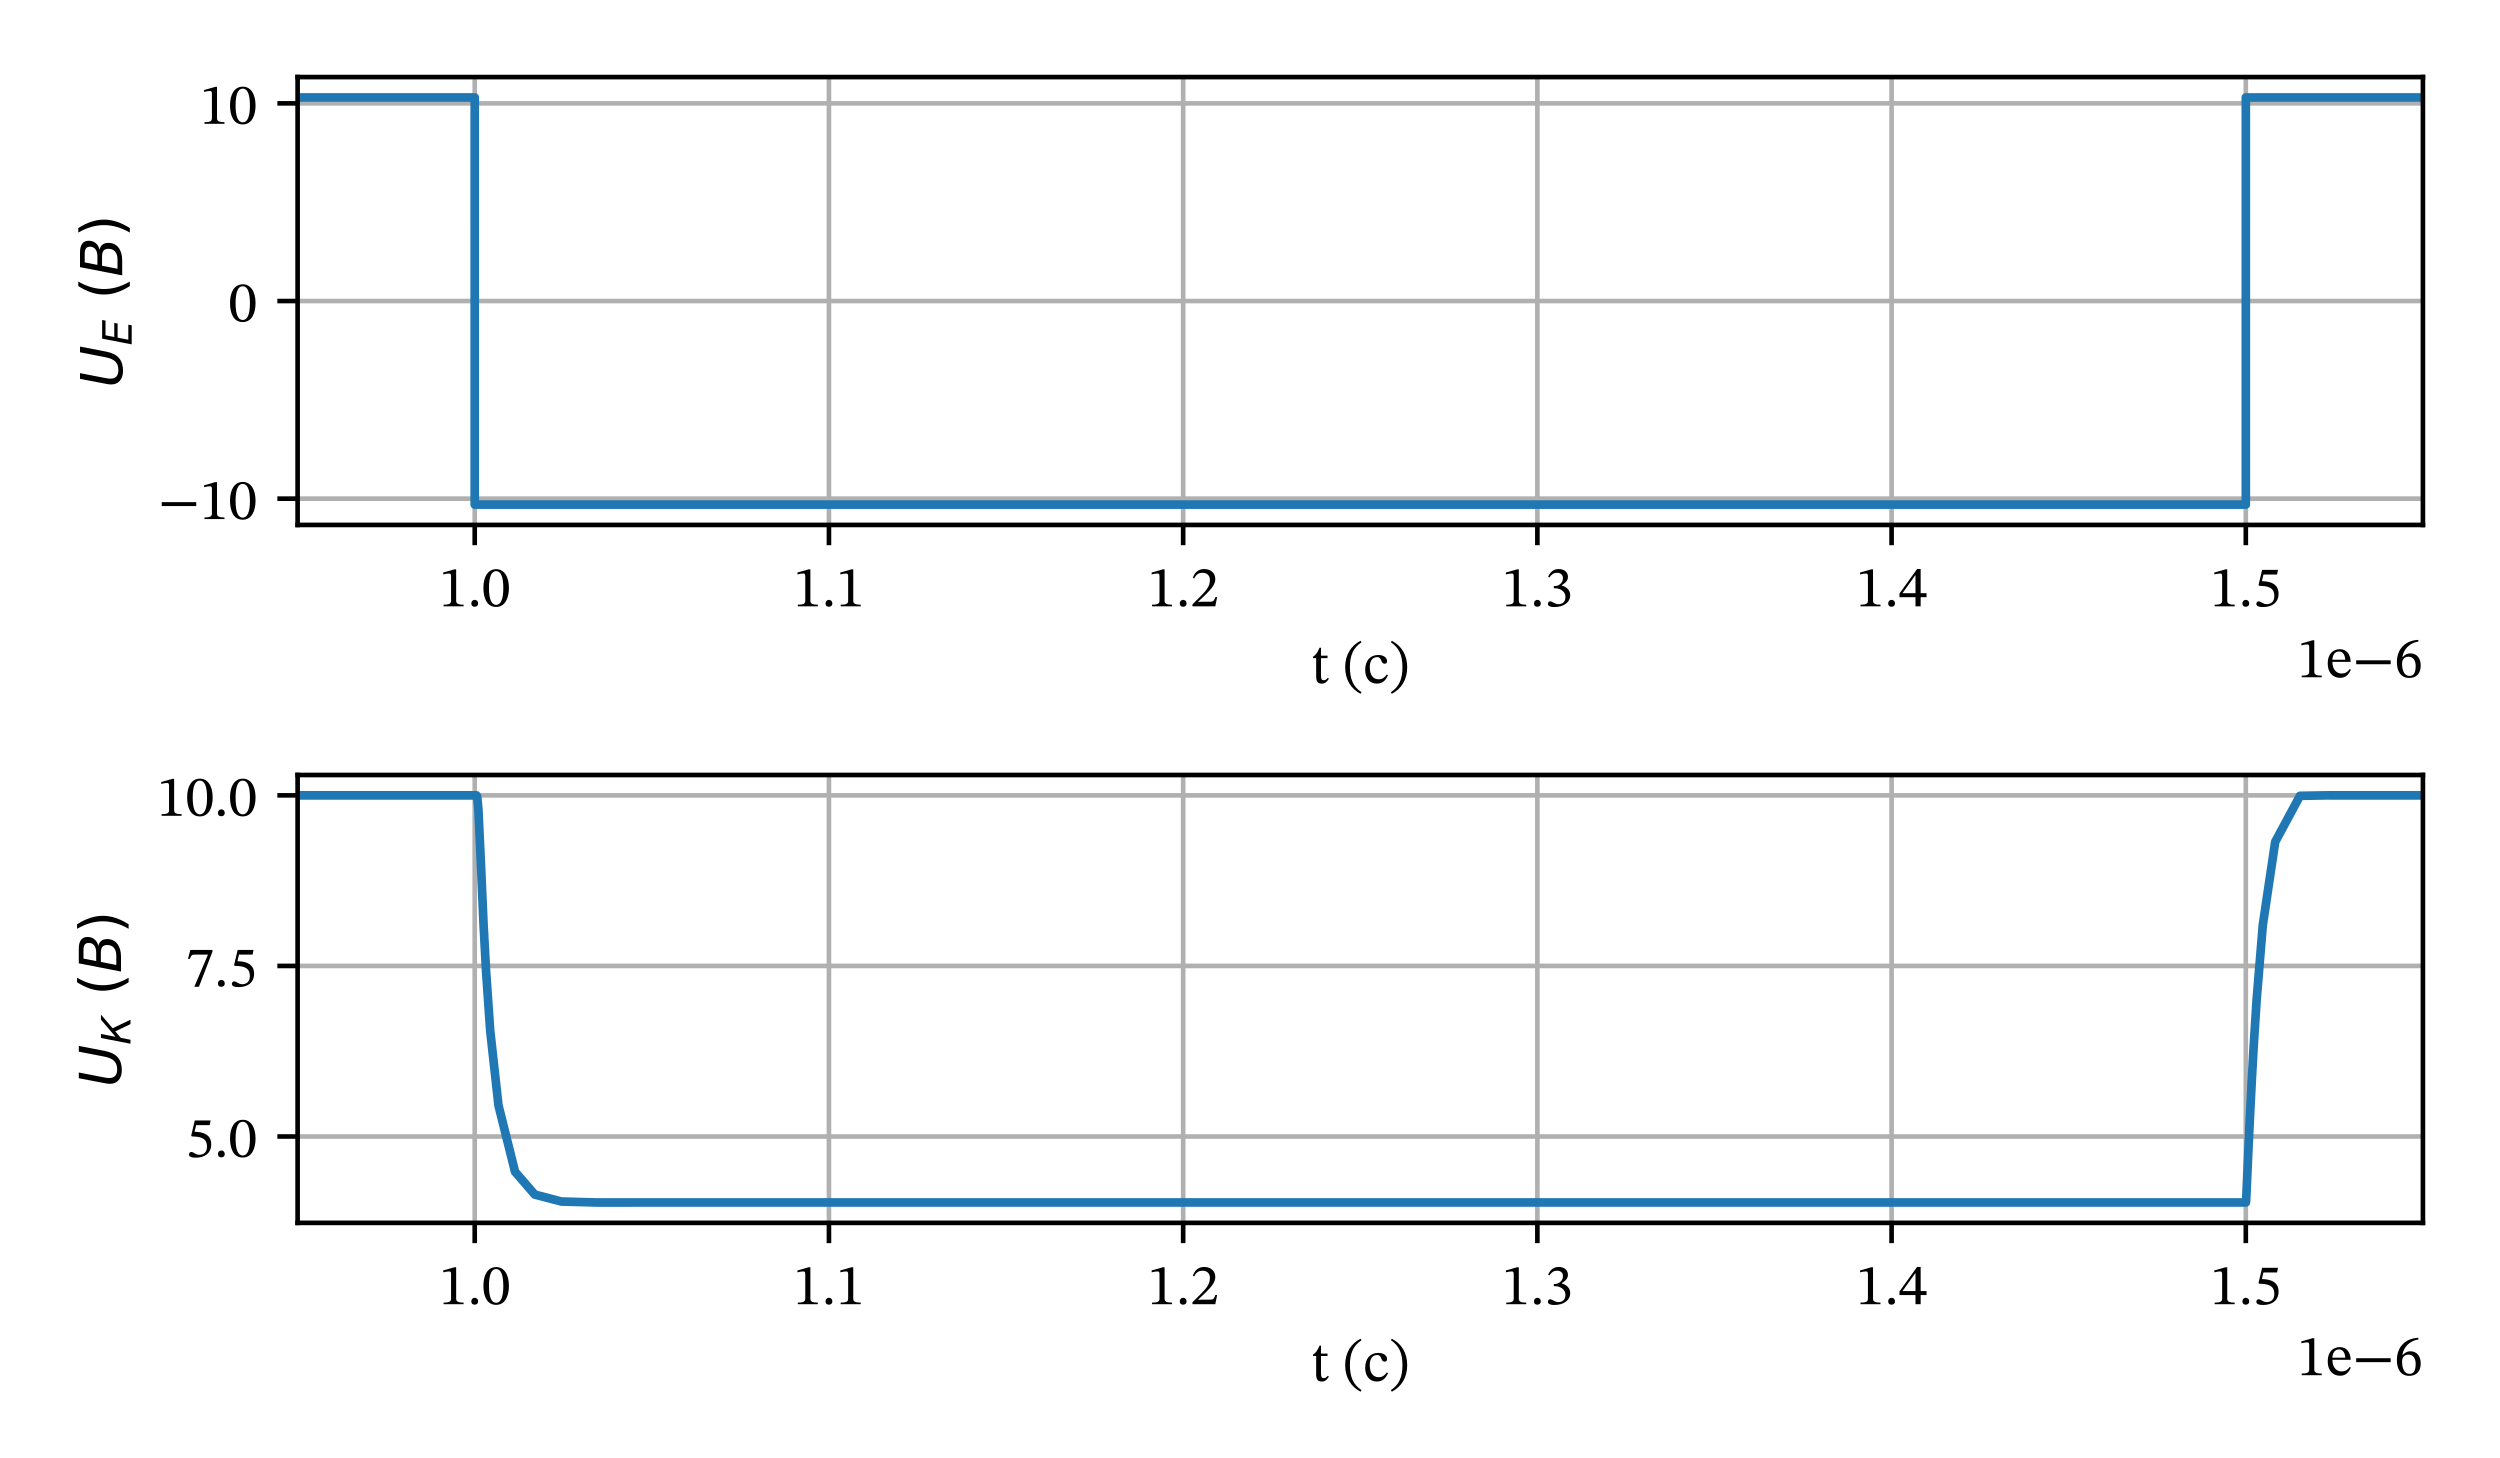 <?xml version="1.0" encoding="utf-8" standalone="no"?>
<!DOCTYPE svg PUBLIC "-//W3C//DTD SVG 1.1//EN"
  "http://www.w3.org/Graphics/SVG/1.1/DTD/svg11.dtd">
<!-- Created with matplotlib (http://matplotlib.org/) -->
<svg height="252pt" version="1.1" viewBox="0 0 432 252" width="432pt" xmlns="http://www.w3.org/2000/svg" xmlns:xlink="http://www.w3.org/1999/xlink">
 <defs>
  <style type="text/css">
*{stroke-linecap:butt;stroke-linejoin:round;}
  </style>
 </defs>
 <g id="figure_1">
  <g id="patch_1">
   <path d="M 0 252 
L 432 252 
L 432 0 
L 0 0 
z
" style="fill:#ffffff;"/>
  </g>
  <g id="axes_1">
   <g id="patch_2">
    <path d="M 51.428 90.711 
L 418.68 90.711 
L 418.68 13.32 
L 51.428 13.32 
z
" style="fill:#ffffff;"/>
   </g>
   <g id="matplotlib.axis_1">
    <g id="xtick_1">
     <g id="line2d_1">
      <path clip-path="url(#pec8a22b7fa)" d="M 82.032 90.711 
L 82.032 13.32 
" style="fill:none;stroke:#b0b0b0;stroke-linecap:square;stroke-width:0.8;"/>
     </g>
     <g id="line2d_2">
      <defs>
       <path d="M 0 0 
L 0 3.5 
" id="mc49006d5f0" style="stroke:#000000;stroke-width:0.8;"/>
      </defs>
      <g>
       <use style="stroke:#000000;stroke-width:0.8;" x="82.032" xlink:href="#mc49006d5f0" y="90.711"/>
      </g>
     </g>
     <g id="text_1">
      <!-- 1.0 -->
      <defs>
       <path d="M 42.594 0 
L 42.594 2.797 
C 33.406 2.797 29.703 4.594 29.703 9.5 
L 29.703 63.906 
L 26.797 63.906 
L 7.406 58.406 
L 7.406 55.094 
C 10.5 56.094 15.594 56.703 17.594 56.703 
C 20.094 56.703 20.906 55.297 20.906 51.797 
L 20.906 9.5 
C 20.906 4.5 17.406 2.797 8 2.797 
L 8 0 
z
" id="STIXTwoMath-31"/>
       <path d="M 18.203 4.906 
C 18.203 8.203 16.094 11.094 12.297 11.094 
C 8.594 11.094 6.406 8.297 6.406 5 
C 6.406 1.594 8.297 -0.797 12.203 -0.797 
C 16.094 -0.797 18.203 1.797 18.203 4.906 
z
" id="STIXTwoMath-2e"/>
       <path d="M 46.797 31.703 
C 46.797 52.297 37.797 64.203 24.906 64.203 
C 10.406 64.203 2.703 51 2.703 32 
C 2.703 14.297 8.594 -1.094 24.703 -1.094 
C 40.406 -1.094 46.797 14.594 46.797 31.703 
z
M 37.094 31.094 
C 37.094 11.906 32.594 2.5 24.703 2.5 
C 16.703 2.5 12.297 12.094 12.297 31.5 
C 12.297 51.297 16.703 60.797 24.594 60.797 
C 32.797 60.797 37.094 51.406 37.094 31.094 
z
" id="STIXTwoMath-30"/>
      </defs>
      <g transform="translate(75.853 104.771)scale(0.1 -0.1)">
       <use xlink:href="#STIXTwoMath-31"/>
       <use x="49.5" xlink:href="#STIXTwoMath-2e"/>
       <use x="74.1" xlink:href="#STIXTwoMath-30"/>
      </g>
     </g>
    </g>
    <g id="xtick_2">
     <g id="line2d_3">
      <path clip-path="url(#pec8a22b7fa)" d="M 143.241 90.711 
L 143.241 13.32 
" style="fill:none;stroke:#b0b0b0;stroke-linecap:square;stroke-width:0.8;"/>
     </g>
     <g id="line2d_4">
      <g>
       <use style="stroke:#000000;stroke-width:0.8;" x="143.241" xlink:href="#mc49006d5f0" y="90.711"/>
      </g>
     </g>
     <g id="text_2">
      <!-- 1.1 -->
      <g transform="translate(137.061 104.771)scale(0.1 -0.1)">
       <use xlink:href="#STIXTwoMath-31"/>
       <use x="49.5" xlink:href="#STIXTwoMath-2e"/>
       <use x="74.1" xlink:href="#STIXTwoMath-31"/>
      </g>
     </g>
    </g>
    <g id="xtick_3">
     <g id="line2d_5">
      <path clip-path="url(#pec8a22b7fa)" d="M 204.45 90.711 
L 204.45 13.32 
" style="fill:none;stroke:#b0b0b0;stroke-linecap:square;stroke-width:0.8;"/>
     </g>
     <g id="line2d_6">
      <g>
       <use style="stroke:#000000;stroke-width:0.8;" x="204.45" xlink:href="#mc49006d5f0" y="90.711"/>
      </g>
     </g>
     <g id="text_3">
      <!-- 1.2 -->
      <defs>
       <path d="M 46.406 16 
L 43.5 16 
C 41.203 10 39.906 7.906 34.594 7.906 
L 20.703 7.906 
L 13.703 7.594 
L 13.703 8.094 
L 26.906 20.594 
C 37.5 31.297 43.203 38.203 43.203 47.094 
C 43.203 57.594 35.297 64.406 24 64.406 
C 14.297 64.406 7.5 58.797 4.406 49.094 
L 6.797 48.094 
C 10.5 55.594 14.906 57.906 21.406 57.906 
C 29.094 57.906 33.906 53.094 33.906 45.594 
C 33.906 35.094 28.906 28.797 19 18.594 
L 3.797 3.406 
L 3.797 0 
L 43.203 0 
z
" id="STIXTwoMath-32"/>
      </defs>
      <g transform="translate(198.27 104.771)scale(0.1 -0.1)">
       <use xlink:href="#STIXTwoMath-31"/>
       <use x="49.5" xlink:href="#STIXTwoMath-2e"/>
       <use x="74.1" xlink:href="#STIXTwoMath-32"/>
      </g>
     </g>
    </g>
    <g id="xtick_4">
     <g id="line2d_7">
      <path clip-path="url(#pec8a22b7fa)" d="M 265.658 90.711 
L 265.658 13.32 
" style="fill:none;stroke:#b0b0b0;stroke-linecap:square;stroke-width:0.8;"/>
     </g>
     <g id="line2d_8">
      <g>
       <use style="stroke:#000000;stroke-width:0.8;" x="265.658" xlink:href="#mc49006d5f0" y="90.711"/>
      </g>
     </g>
     <g id="text_4">
      <!-- 1.3 -->
      <defs>
       <path d="M 8.594 49.797 
C 12 55.094 15.703 57.906 21.703 57.906 
C 27.906 57.906 31.906 54.5 31.906 48.594 
C 31.906 40.5 24.797 35 18 35 
L 16.094 35 
L 16.094 31.203 
L 18.094 31.203 
C 27.703 31.203 36.203 25.297 36.203 16.406 
C 36.203 6.594 30.094 3.703 23.797 3.703 
C 21.406 3.703 20 4.094 15.703 6.297 
C 12.203 8.094 11.406 8.594 9.797 8.594 
C 7.203 8.594 5.906 6.297 5.906 4.203 
C 5.906 1.594 8.094 -1.297 17.094 -1.297 
C 31.703 -1.297 44.406 5.703 44.406 19.406 
C 44.406 28.297 37.703 33.594 29.703 36.094 
L 29.703 36.406 
C 36 40.406 40.5 44.094 40.5 51 
C 40.5 58.594 34.594 64.406 24.406 64.406 
C 16.203 64.406 10 59.797 6.297 51.094 
z
" id="STIXTwoMath-33"/>
      </defs>
      <g transform="translate(259.479 104.771)scale(0.1 -0.1)">
       <use xlink:href="#STIXTwoMath-31"/>
       <use x="49.5" xlink:href="#STIXTwoMath-2e"/>
       <use x="74.1" xlink:href="#STIXTwoMath-33"/>
      </g>
     </g>
    </g>
    <g id="xtick_5">
     <g id="line2d_9">
      <path clip-path="url(#pec8a22b7fa)" d="M 326.867 90.711 
L 326.867 13.32 
" style="fill:none;stroke:#b0b0b0;stroke-linecap:square;stroke-width:0.8;"/>
     </g>
     <g id="line2d_10">
      <g>
       <use style="stroke:#000000;stroke-width:0.8;" x="326.867" xlink:href="#mc49006d5f0" y="90.711"/>
      </g>
     </g>
     <g id="text_5">
      <!-- 1.4 -->
      <defs>
       <path d="M 48.094 15.797 
L 48.094 22.703 
L 37.906 22.703 
L 37.906 64.5 
L 31.797 64.5 
L 1.297 22.094 
L 1.297 15.797 
L 29 15.797 
L 29 0 
L 37.906 0 
L 37.906 15.797 
z
M 29 22.703 
L 6.797 22.703 
L 6.797 23.094 
L 28.594 53.594 
L 29 53.594 
z
" id="STIXTwoMath-34"/>
      </defs>
      <g transform="translate(320.687 104.771)scale(0.1 -0.1)">
       <use xlink:href="#STIXTwoMath-31"/>
       <use x="49.5" xlink:href="#STIXTwoMath-2e"/>
       <use x="74.1" xlink:href="#STIXTwoMath-34"/>
      </g>
     </g>
    </g>
    <g id="xtick_6">
     <g id="line2d_11">
      <path clip-path="url(#pec8a22b7fa)" d="M 388.076 90.711 
L 388.076 13.32 
" style="fill:none;stroke:#b0b0b0;stroke-linecap:square;stroke-width:0.8;"/>
     </g>
     <g id="line2d_12">
      <g>
       <use style="stroke:#000000;stroke-width:0.8;" x="388.076" xlink:href="#mc49006d5f0" y="90.711"/>
      </g>
     </g>
     <g id="text_6">
      <!-- 1.5 -->
      <defs>
       <path d="M 41.703 54.906 
L 43.297 63 
L 15.906 63 
L 9.703 36.906 
L 10.906 35.406 
C 12.297 35.406 12.797 35.406 15.406 35.203 
C 29.203 34.5 37 30.406 37 17.906 
C 37 7.5 30.703 3.703 23.594 3.703 
C 17.203 3.703 13.906 8.594 9.906 8.594 
C 7.406 8.594 5.906 6.594 5.906 4.297 
C 5.906 0.594 9.703 -1.297 17.406 -1.297 
C 33.297 -1.297 44.297 6.5 44.297 21.906 
C 44.297 37.594 32 42.297 20.203 43.203 
L 15.5 43.5 
L 18.203 54.906 
z
" id="STIXTwoMath-35"/>
      </defs>
      <g transform="translate(381.896 104.771)scale(0.1 -0.1)">
       <use xlink:href="#STIXTwoMath-31"/>
       <use x="49.5" xlink:href="#STIXTwoMath-2e"/>
       <use x="74.1" xlink:href="#STIXTwoMath-35"/>
      </g>
     </g>
    </g>
    <g id="text_7">
     <!-- t (с) -->
     <defs>
      <path d="M 29.297 9 
C 26.797 6.203 25.5 4.906 22.297 4.906 
C 18.406 4.906 17.5 7.297 17.5 14.406 
L 17.5 43.094 
L 28.797 43.094 
L 28.797 47.297 
L 17.5 47.297 
L 17.594 61 
L 15 61 
C 11.406 52.5 8.406 48.297 3.703 45.406 
L 3.703 43.094 
L 9.203 43.094 
L 9.203 11.594 
C 9.203 2.594 12.094 -1 18.797 -1 
C 25.203 -1 27.297 2 31.203 7.406 
z
" id="STIXTwoMath-74"/>
      <path id="STIXTwoMath-20"/>
      <path d="M 4.297 27.406 
C 4.297 5.406 14.797 -10.297 30.906 -18.594 
L 32.5 -15.797 
C 17.906 -6.203 12.5 7.297 12.5 27.406 
C 12.5 47.297 17.906 60.703 32.5 70.406 
L 30.906 73 
C 14.797 64.797 4.297 49.203 4.297 27.406 
z
" id="STIXTwoMath-28"/>
      <path d="M 40.797 14.797 
C 36.297 9 32.906 6.5 26.406 6.5 
C 16.094 6.5 11.203 15.094 11.203 27.297 
C 11.203 38.797 16.094 44.797 24.203 44.797 
C 32.797 44.797 29.5 33.406 36.906 33.406 
C 39.703 33.406 41.094 35 41.094 37.906 
C 41.094 43.703 35.297 48.5 25.906 48.5 
C 11.5 48.5 3.297 38.297 3.297 22.594 
C 3.297 8.703 10.797 -1 23.297 -1 
C 34 -1 38.906 5.297 42.703 13.406 
z
" id="STIXTwoMath-441"/>
      <path d="M 31.297 27.406 
C 31.297 49.203 20.797 64.797 4.703 73 
L 3.094 70.406 
C 17.703 60.703 23.094 47.297 23.094 27.406 
C 23.094 7.297 17.703 -6.203 3.094 -15.797 
L 4.703 -18.594 
C 20.797 -10.297 31.297 5.406 31.297 27.406 
z
" id="STIXTwoMath-29"/>
     </defs>
     <g transform="translate(226.515 118.03)scale(0.1 -0.1)">
      <use xlink:href="#STIXTwoMath-74"/>
      <use x="31.5" xlink:href="#STIXTwoMath-20"/>
      <use x="55" xlink:href="#STIXTwoMath-28"/>
      <use x="90.6" xlink:href="#STIXTwoMath-441"/>
      <use x="135.2" xlink:href="#STIXTwoMath-29"/>
     </g>
    </g>
    <g id="text_8">
     <!-- 1e−6 -->
     <defs>
      <path d="M 41.5 14.297 
C 38.297 10.094 35.203 6.5 27.094 6.5 
C 19.094 6.5 11.5 12.797 11.5 26.594 
L 43.094 26.594 
C 42.594 40.594 35.406 48.5 24.5 48.5 
C 12.797 48.5 3.406 40.5 3.406 23.797 
C 3.406 7.703 12.703 -1 24.703 -1 
C 35 -1 39.797 5.297 43.406 12.906 
z
M 11.406 30.297 
C 12.203 39.594 16.203 44.5 23 44.5 
C 30.094 44.5 33.406 37.703 33.703 30.297 
z
" id="STIXTwoMath-65"/>
      <path d="M 65.797 22.5 
L 65.797 29.297 
L 6.203 29.297 
L 6.203 22.5 
z
" id="STIXTwoMath-2212"/>
      <path d="M 41.5 64.594 
C 20 63.703 4.5 49.797 4.5 25.703 
C 4.5 11 11 -1.203 25.906 -1.203 
C 38.5 -1.203 45.703 6.703 45.703 20.297 
C 45.703 33.406 38.594 41.297 27.703 41.297 
C 22.5 41.297 18.797 39.094 14.703 35.094 
L 14 35.203 
C 16.5 49.797 27.703 59.594 41.703 61.703 
z
M 37 19.5 
C 37 6.797 33 2.297 26.297 2.297 
C 17.594 2.297 13.5 11.203 13.5 23.594 
C 13.5 32.297 18.906 35.5 24.703 35.5 
C 33 35.5 37 28.5 37 19.5 
z
" id="STIXTwoMath-36"/>
     </defs>
     <g transform="translate(396.939 117.03)scale(0.1 -0.1)">
      <use xlink:href="#STIXTwoMath-31"/>
      <use x="49.5" xlink:href="#STIXTwoMath-65"/>
      <use x="95.9" xlink:href="#STIXTwoMath-2212"/>
      <use x="167.9" xlink:href="#STIXTwoMath-36"/>
     </g>
    </g>
   </g>
   <g id="matplotlib.axis_2">
    <g id="ytick_1">
     <g id="line2d_13">
      <path clip-path="url(#pec8a22b7fa)" d="M 51.428 86.169 
L 418.68 86.169 
" style="fill:none;stroke:#b0b0b0;stroke-linecap:square;stroke-width:0.8;"/>
     </g>
     <g id="line2d_14">
      <defs>
       <path d="M 0 0 
L -3.5 0 
" id="md5817429ce" style="stroke:#000000;stroke-width:0.8;"/>
      </defs>
      <g>
       <use style="stroke:#000000;stroke-width:0.8;" x="51.428" xlink:href="#md5817429ce" y="86.169"/>
      </g>
     </g>
     <g id="text_9">
      <!-- −10 -->
      <g transform="translate(27.328 89.699)scale(0.1 -0.1)">
       <use xlink:href="#STIXTwoMath-2212"/>
       <use x="72" xlink:href="#STIXTwoMath-31"/>
       <use x="121.5" xlink:href="#STIXTwoMath-30"/>
      </g>
     </g>
    </g>
    <g id="ytick_2">
     <g id="line2d_15">
      <path clip-path="url(#pec8a22b7fa)" d="M 51.428 52.016 
L 418.68 52.016 
" style="fill:none;stroke:#b0b0b0;stroke-linecap:square;stroke-width:0.8;"/>
     </g>
     <g id="line2d_16">
      <g>
       <use style="stroke:#000000;stroke-width:0.8;" x="51.428" xlink:href="#md5817429ce" y="52.016"/>
      </g>
     </g>
     <g id="text_10">
      <!-- 0 -->
      <g transform="translate(39.478 55.545)scale(0.1 -0.1)">
       <use xlink:href="#STIXTwoMath-30"/>
      </g>
     </g>
    </g>
    <g id="ytick_3">
     <g id="line2d_17">
      <path clip-path="url(#pec8a22b7fa)" d="M 51.428 17.862 
L 418.68 17.862 
" style="fill:none;stroke:#b0b0b0;stroke-linecap:square;stroke-width:0.8;"/>
     </g>
     <g id="line2d_18">
      <g>
       <use style="stroke:#000000;stroke-width:0.8;" x="51.428" xlink:href="#md5817429ce" y="17.862"/>
      </g>
     </g>
     <g id="text_11">
      <!-- 10 -->
      <g transform="translate(34.528 21.392)scale(0.1 -0.1)">
       <use xlink:href="#STIXTwoMath-31"/>
       <use x="49.5" xlink:href="#STIXTwoMath-30"/>
      </g>
     </g>
    </g>
    <g id="text_12">
     <!-- $U_{Е}\ (В)$ -->
     <defs>
      <path d="M 15.484 72.906 
L 25.391 72.906 
L 16.797 28.609 
Q 16.266 25.641 16.047 23.703 
Q 15.828 21.781 15.828 20.312 
Q 15.828 13.578 19.578 10.078 
Q 23.344 6.594 30.609 6.594 
Q 40.047 6.594 45.281 11.766 
Q 50.531 16.938 52.781 28.609 
L 61.375 72.906 
L 71.297 72.906 
L 62.5 27.391 
Q 59.625 12.641 51.562 5.609 
Q 43.5 -1.422 29.5 -1.422 
Q 18.562 -1.422 12.188 4.078 
Q 5.812 9.578 5.812 19 
Q 5.812 20.703 6.047 22.828 
Q 6.297 24.953 6.781 27.391 
z
" id="DejaVuSans-Oblique-55"/>
      <path d="M 16.891 72.906 
L 62.984 72.906 
L 61.375 64.594 
L 25.094 64.594 
L 20.906 43.016 
L 55.719 43.016 
L 54.109 34.719 
L 19.281 34.719 
L 14.203 8.297 
L 51.312 8.297 
L 49.703 0 
L 2.688 0 
z
" id="DejaVuSans-Oblique-415"/>
      <path d="M 31 75.875 
Q 24.469 64.656 21.281 53.656 
Q 18.109 42.672 18.109 31.391 
Q 18.109 20.125 21.312 9.062 
Q 24.516 -2 31 -13.188 
L 23.188 -13.188 
Q 15.875 -1.703 12.234 9.375 
Q 8.594 20.453 8.594 31.391 
Q 8.594 42.281 12.203 53.312 
Q 15.828 64.359 23.188 75.875 
z
" id="DejaVuSans-28"/>
      <path d="M 16.891 72.906 
L 42.094 72.906 
Q 52.344 72.906 57.422 69.094 
Q 62.5 65.281 62.5 57.625 
Q 62.5 50.594 58.125 45.484 
Q 53.766 40.375 46.688 39.312 
Q 52.734 37.938 55.766 34.078 
Q 58.797 30.219 58.797 23.781 
Q 58.797 12.797 50.656 6.391 
Q 42.531 0 28.422 0 
L 2.688 0 
z
M 19.281 34.812 
L 14.109 8.109 
L 29.984 8.109 
Q 38.922 8.109 43.75 12.203 
Q 48.578 16.312 48.578 23.781 
Q 48.578 29.547 45.375 32.172 
Q 42.188 34.812 35.109 34.812 
z
M 25.094 64.797 
L 20.797 42.828 
L 35.5 42.828 
Q 43.359 42.828 47.781 46.234 
Q 52.203 49.656 52.203 55.719 
Q 52.203 60.453 49.219 62.625 
Q 46.234 64.797 39.703 64.797 
z
" id="DejaVuSans-Oblique-412"/>
      <path d="M 8.016 75.875 
L 15.828 75.875 
Q 23.141 64.359 26.781 53.312 
Q 30.422 42.281 30.422 31.391 
Q 30.422 20.453 26.781 9.375 
Q 23.141 -1.703 15.828 -13.188 
L 8.016 -13.188 
Q 14.5 -2 17.703 9.062 
Q 20.906 20.125 20.906 31.391 
Q 20.906 42.672 17.703 53.656 
Q 14.5 64.656 8.016 75.875 
z
" id="DejaVuSans-29"/>
     </defs>
     <g transform="translate(21.128 67.016)rotate(-90)scale(0.1 -0.1)">
      <use transform="translate(0 0.125)" xlink:href="#DejaVuSans-Oblique-55"/>
      <use transform="translate(73.193 -16.281)scale(0.7)" xlink:href="#DejaVuSans-Oblique-415"/>
      <use transform="translate(152.627 0.125)" xlink:href="#DejaVuSans-28"/>
      <use transform="translate(191.64 0.125)" xlink:href="#DejaVuSans-Oblique-412"/>
      <use transform="translate(260.244 0.125)" xlink:href="#DejaVuSans-29"/>
     </g>
    </g>
   </g>
   <g id="line2d_19">
    <path clip-path="url(#pec8a22b7fa)" d="M -1 16.838 
L 82.032 16.838 
L 82.032 23.873 
L 82.033 37.944 
L 82.033 66.087 
L 82.033 87.193 
L 82.033 87.193 
L 82.033 87.193 
L 82.033 87.193 
L 82.034 87.193 
L 82.034 87.193 
L 82.036 87.193 
L 82.039 87.193 
L 82.045 87.193 
L 82.058 87.193 
L 82.083 87.193 
L 82.133 87.193 
L 82.233 87.193 
L 82.333 87.193 
L 82.455 87.193 
L 82.664 87.193 
L 83.081 87.193 
L 83.557 87.193 
L 83.994 87.193 
L 84.709 87.193 
L 86.139 87.193 
L 88.998 87.193 
L 92.408 87.193 
L 97.009 87.193 
L 103.205 87.193 
L 114.592 87.193 
L 136.656 87.193 
L 180.784 87.193 
L 269.04 87.193 
L 388.076 87.193 
L 388.076 80.158 
L 388.076 66.087 
L 388.077 37.944 
L 388.077 16.838 
L 388.077 16.838 
L 388.077 16.838 
L 388.077 16.838 
L 388.078 16.838 
L 388.078 16.838 
L 388.08 16.838 
L 388.083 16.838 
L 388.089 16.838 
L 388.102 16.838 
L 388.127 16.838 
L 388.177 16.838 
L 388.277 16.838 
L 388.404 16.838 
L 388.656 16.838 
L 388.845 16.838 
L 389.139 16.838 
L 389.407 16.838 
L 389.942 16.838 
L 391.013 16.838 
L 393.154 16.838 
L 397.436 16.838 
L 401.982 16.838 
L 409.34 16.838 
L 421.178 16.838 
" style="fill:none;stroke:#1f77b4;stroke-linecap:square;stroke-width:1.5;"/>
   </g>
   <g id="patch_3">
    <path d="M 51.428 90.711 
L 51.428 13.32 
" style="fill:none;stroke:#000000;stroke-linecap:square;stroke-linejoin:miter;stroke-width:0.8;"/>
   </g>
   <g id="patch_4">
    <path d="M 418.68 90.711 
L 418.68 13.32 
" style="fill:none;stroke:#000000;stroke-linecap:square;stroke-linejoin:miter;stroke-width:0.8;"/>
   </g>
   <g id="patch_5">
    <path d="M 51.428 90.711 
L 418.68 90.711 
" style="fill:none;stroke:#000000;stroke-linecap:square;stroke-linejoin:miter;stroke-width:0.8;"/>
   </g>
   <g id="patch_6">
    <path d="M 51.428 13.32 
L 418.68 13.32 
" style="fill:none;stroke:#000000;stroke-linecap:square;stroke-linejoin:miter;stroke-width:0.8;"/>
   </g>
  </g>
  <g id="axes_2">
   <g id="patch_7">
    <path d="M 51.428 211.311 
L 418.68 211.311 
L 418.68 133.92 
L 51.428 133.92 
z
" style="fill:#ffffff;"/>
   </g>
   <g id="matplotlib.axis_3">
    <g id="xtick_7">
     <g id="line2d_20">
      <path clip-path="url(#p2df3175317)" d="M 82.032 211.311 
L 82.032 133.92 
" style="fill:none;stroke:#b0b0b0;stroke-linecap:square;stroke-width:0.8;"/>
     </g>
     <g id="line2d_21">
      <g>
       <use style="stroke:#000000;stroke-width:0.8;" x="82.032" xlink:href="#mc49006d5f0" y="211.311"/>
      </g>
     </g>
     <g id="text_13">
      <!-- 1.0 -->
      <g transform="translate(75.853 225.371)scale(0.1 -0.1)">
       <use xlink:href="#STIXTwoMath-31"/>
       <use x="49.5" xlink:href="#STIXTwoMath-2e"/>
       <use x="74.1" xlink:href="#STIXTwoMath-30"/>
      </g>
     </g>
    </g>
    <g id="xtick_8">
     <g id="line2d_22">
      <path clip-path="url(#p2df3175317)" d="M 143.241 211.311 
L 143.241 133.92 
" style="fill:none;stroke:#b0b0b0;stroke-linecap:square;stroke-width:0.8;"/>
     </g>
     <g id="line2d_23">
      <g>
       <use style="stroke:#000000;stroke-width:0.8;" x="143.241" xlink:href="#mc49006d5f0" y="211.311"/>
      </g>
     </g>
     <g id="text_14">
      <!-- 1.1 -->
      <g transform="translate(137.061 225.371)scale(0.1 -0.1)">
       <use xlink:href="#STIXTwoMath-31"/>
       <use x="49.5" xlink:href="#STIXTwoMath-2e"/>
       <use x="74.1" xlink:href="#STIXTwoMath-31"/>
      </g>
     </g>
    </g>
    <g id="xtick_9">
     <g id="line2d_24">
      <path clip-path="url(#p2df3175317)" d="M 204.45 211.311 
L 204.45 133.92 
" style="fill:none;stroke:#b0b0b0;stroke-linecap:square;stroke-width:0.8;"/>
     </g>
     <g id="line2d_25">
      <g>
       <use style="stroke:#000000;stroke-width:0.8;" x="204.45" xlink:href="#mc49006d5f0" y="211.311"/>
      </g>
     </g>
     <g id="text_15">
      <!-- 1.2 -->
      <g transform="translate(198.27 225.371)scale(0.1 -0.1)">
       <use xlink:href="#STIXTwoMath-31"/>
       <use x="49.5" xlink:href="#STIXTwoMath-2e"/>
       <use x="74.1" xlink:href="#STIXTwoMath-32"/>
      </g>
     </g>
    </g>
    <g id="xtick_10">
     <g id="line2d_26">
      <path clip-path="url(#p2df3175317)" d="M 265.658 211.311 
L 265.658 133.92 
" style="fill:none;stroke:#b0b0b0;stroke-linecap:square;stroke-width:0.8;"/>
     </g>
     <g id="line2d_27">
      <g>
       <use style="stroke:#000000;stroke-width:0.8;" x="265.658" xlink:href="#mc49006d5f0" y="211.311"/>
      </g>
     </g>
     <g id="text_16">
      <!-- 1.3 -->
      <g transform="translate(259.479 225.371)scale(0.1 -0.1)">
       <use xlink:href="#STIXTwoMath-31"/>
       <use x="49.5" xlink:href="#STIXTwoMath-2e"/>
       <use x="74.1" xlink:href="#STIXTwoMath-33"/>
      </g>
     </g>
    </g>
    <g id="xtick_11">
     <g id="line2d_28">
      <path clip-path="url(#p2df3175317)" d="M 326.867 211.311 
L 326.867 133.92 
" style="fill:none;stroke:#b0b0b0;stroke-linecap:square;stroke-width:0.8;"/>
     </g>
     <g id="line2d_29">
      <g>
       <use style="stroke:#000000;stroke-width:0.8;" x="326.867" xlink:href="#mc49006d5f0" y="211.311"/>
      </g>
     </g>
     <g id="text_17">
      <!-- 1.4 -->
      <g transform="translate(320.687 225.371)scale(0.1 -0.1)">
       <use xlink:href="#STIXTwoMath-31"/>
       <use x="49.5" xlink:href="#STIXTwoMath-2e"/>
       <use x="74.1" xlink:href="#STIXTwoMath-34"/>
      </g>
     </g>
    </g>
    <g id="xtick_12">
     <g id="line2d_30">
      <path clip-path="url(#p2df3175317)" d="M 388.076 211.311 
L 388.076 133.92 
" style="fill:none;stroke:#b0b0b0;stroke-linecap:square;stroke-width:0.8;"/>
     </g>
     <g id="line2d_31">
      <g>
       <use style="stroke:#000000;stroke-width:0.8;" x="388.076" xlink:href="#mc49006d5f0" y="211.311"/>
      </g>
     </g>
     <g id="text_18">
      <!-- 1.5 -->
      <g transform="translate(381.896 225.371)scale(0.1 -0.1)">
       <use xlink:href="#STIXTwoMath-31"/>
       <use x="49.5" xlink:href="#STIXTwoMath-2e"/>
       <use x="74.1" xlink:href="#STIXTwoMath-35"/>
      </g>
     </g>
    </g>
    <g id="text_19">
     <!-- t (с) -->
     <g transform="translate(226.515 238.63)scale(0.1 -0.1)">
      <use xlink:href="#STIXTwoMath-74"/>
      <use x="31.5" xlink:href="#STIXTwoMath-20"/>
      <use x="55" xlink:href="#STIXTwoMath-28"/>
      <use x="90.6" xlink:href="#STIXTwoMath-441"/>
      <use x="135.2" xlink:href="#STIXTwoMath-29"/>
     </g>
    </g>
    <g id="text_20">
     <!-- 1e−6 -->
     <g transform="translate(396.939 237.63)scale(0.1 -0.1)">
      <use xlink:href="#STIXTwoMath-31"/>
      <use x="49.5" xlink:href="#STIXTwoMath-65"/>
      <use x="95.9" xlink:href="#STIXTwoMath-2212"/>
      <use x="167.9" xlink:href="#STIXTwoMath-36"/>
     </g>
    </g>
   </g>
   <g id="matplotlib.axis_4">
    <g id="ytick_4">
     <g id="line2d_32">
      <path clip-path="url(#p2df3175317)" d="M 51.428 196.388 
L 418.68 196.388 
" style="fill:none;stroke:#b0b0b0;stroke-linecap:square;stroke-width:0.8;"/>
     </g>
     <g id="line2d_33">
      <g>
       <use style="stroke:#000000;stroke-width:0.8;" x="51.428" xlink:href="#md5817429ce" y="196.388"/>
      </g>
     </g>
     <g id="text_21">
      <!-- 5.0 -->
      <g transform="translate(32.069 199.918)scale(0.1 -0.1)">
       <use xlink:href="#STIXTwoMath-35"/>
       <use x="49.5" xlink:href="#STIXTwoMath-2e"/>
       <use x="74.1" xlink:href="#STIXTwoMath-30"/>
      </g>
     </g>
    </g>
    <g id="ytick_5">
     <g id="line2d_34">
      <path clip-path="url(#p2df3175317)" d="M 51.428 166.914 
L 418.68 166.914 
" style="fill:none;stroke:#b0b0b0;stroke-linecap:square;stroke-width:0.8;"/>
     </g>
     <g id="line2d_35">
      <g>
       <use style="stroke:#000000;stroke-width:0.8;" x="51.428" xlink:href="#md5817429ce" y="166.914"/>
      </g>
     </g>
     <g id="text_22">
      <!-- 7.5 -->
      <defs>
       <path d="M 46.406 59.906 
L 46.406 63 
L 8.203 63 
L 4.203 47.703 
L 7.297 47.406 
C 10 53.906 10.797 54.906 16.406 54.906 
L 38.703 54.906 
L 15.094 -0.797 
L 23 -0.797 
z
" id="STIXTwoMath-37"/>
      </defs>
      <g transform="translate(32.069 170.443)scale(0.1 -0.1)">
       <use xlink:href="#STIXTwoMath-37"/>
       <use x="49.5" xlink:href="#STIXTwoMath-2e"/>
       <use x="74.1" xlink:href="#STIXTwoMath-35"/>
      </g>
     </g>
    </g>
    <g id="ytick_6">
     <g id="line2d_36">
      <path clip-path="url(#p2df3175317)" d="M 51.428 137.439 
L 418.68 137.439 
" style="fill:none;stroke:#b0b0b0;stroke-linecap:square;stroke-width:0.8;"/>
     </g>
     <g id="line2d_37">
      <g>
       <use style="stroke:#000000;stroke-width:0.8;" x="51.428" xlink:href="#md5817429ce" y="137.439"/>
      </g>
     </g>
     <g id="text_23">
      <!-- 10.0 -->
      <g transform="translate(27.119 140.969)scale(0.1 -0.1)">
       <use xlink:href="#STIXTwoMath-31"/>
       <use x="49.5" xlink:href="#STIXTwoMath-30"/>
       <use x="99" xlink:href="#STIXTwoMath-2e"/>
       <use x="123.6" xlink:href="#STIXTwoMath-30"/>
      </g>
     </g>
    </g>
    <g id="text_24">
     <!-- $U_{К}\ (В)$ -->
     <defs>
      <path d="M 16.891 72.906 
L 26.766 72.906 
L 19.781 36.859 
L 62.016 72.906 
L 74.656 72.906 
L 40.875 44.094 
L 61.969 0 
L 51.219 0 
L 33.203 37.547 
L 17.234 23.922 
L 12.594 0 
L 2.734 0 
z
" id="DejaVuSans-Oblique-41a"/>
     </defs>
     <g transform="translate(20.919 187.866)rotate(-90)scale(0.1 -0.1)">
      <use transform="translate(0 0.125)" xlink:href="#DejaVuSans-Oblique-55"/>
      <use transform="translate(73.193 -16.281)scale(0.7)" xlink:href="#DejaVuSans-Oblique-41a"/>
      <use transform="translate(158.095 0.125)" xlink:href="#DejaVuSans-28"/>
      <use transform="translate(197.109 0.125)" xlink:href="#DejaVuSans-Oblique-412"/>
      <use transform="translate(265.713 0.125)" xlink:href="#DejaVuSans-29"/>
     </g>
    </g>
   </g>
   <g id="line2d_38">
    <path clip-path="url(#p2df3175317)" d="M -1 137.439 
L 82.032 137.44 
L 82.032 137.44 
L 82.033 137.44 
L 82.033 137.44 
L 82.033 137.44 
L 82.033 137.44 
L 82.033 137.44 
L 82.033 137.44 
L 82.034 137.44 
L 82.034 137.439 
L 82.036 137.439 
L 82.039 137.439 
L 82.045 137.439 
L 82.058 137.439 
L 82.083 137.439 
L 82.133 137.439 
L 82.233 137.439 
L 82.333 137.439 
L 82.455 137.649 
L 82.664 139.845 
L 83.081 148.782 
L 83.557 159.682 
L 83.994 167.875 
L 84.709 178.13 
L 86.139 191.028 
L 88.998 202.48 
L 92.408 206.421 
L 97.009 207.623 
L 103.205 207.793 
L 114.592 207.789 
L 136.656 207.79 
L 180.784 207.789 
L 269.04 207.79 
L 388.076 207.789 
L 388.076 207.789 
L 388.076 207.789 
L 388.077 207.789 
L 388.077 207.789 
L 388.077 207.789 
L 388.077 207.789 
L 388.077 207.789 
L 388.078 207.789 
L 388.078 207.789 
L 388.08 207.788 
L 388.083 207.785 
L 388.089 207.769 
L 388.102 207.705 
L 388.127 207.453 
L 388.177 206.549 
L 388.277 204.235 
L 388.404 201.351 
L 388.656 195.815 
L 388.845 191.882 
L 389.139 186.127 
L 389.407 181.309 
L 389.942 172.806 
L 391.013 159.839 
L 393.154 145.468 
L 397.436 137.52 
L 401.982 137.438 
L 409.34 137.44 
L 421.178 137.44 
" style="fill:none;stroke:#1f77b4;stroke-linecap:square;stroke-width:1.5;"/>
   </g>
   <g id="patch_8">
    <path d="M 51.428 211.311 
L 51.428 133.92 
" style="fill:none;stroke:#000000;stroke-linecap:square;stroke-linejoin:miter;stroke-width:0.8;"/>
   </g>
   <g id="patch_9">
    <path d="M 418.68 211.311 
L 418.68 133.92 
" style="fill:none;stroke:#000000;stroke-linecap:square;stroke-linejoin:miter;stroke-width:0.8;"/>
   </g>
   <g id="patch_10">
    <path d="M 51.428 211.311 
L 418.68 211.311 
" style="fill:none;stroke:#000000;stroke-linecap:square;stroke-linejoin:miter;stroke-width:0.8;"/>
   </g>
   <g id="patch_11">
    <path d="M 51.428 133.92 
L 418.68 133.92 
" style="fill:none;stroke:#000000;stroke-linecap:square;stroke-linejoin:miter;stroke-width:0.8;"/>
   </g>
  </g>
 </g>
 <defs>
  <clipPath id="pec8a22b7fa">
   <rect height="77.391" width="367.252" x="51.428" y="13.32"/>
  </clipPath>
  <clipPath id="p2df3175317">
   <rect height="77.391" width="367.252" x="51.428" y="133.92"/>
  </clipPath>
 </defs>
</svg>
